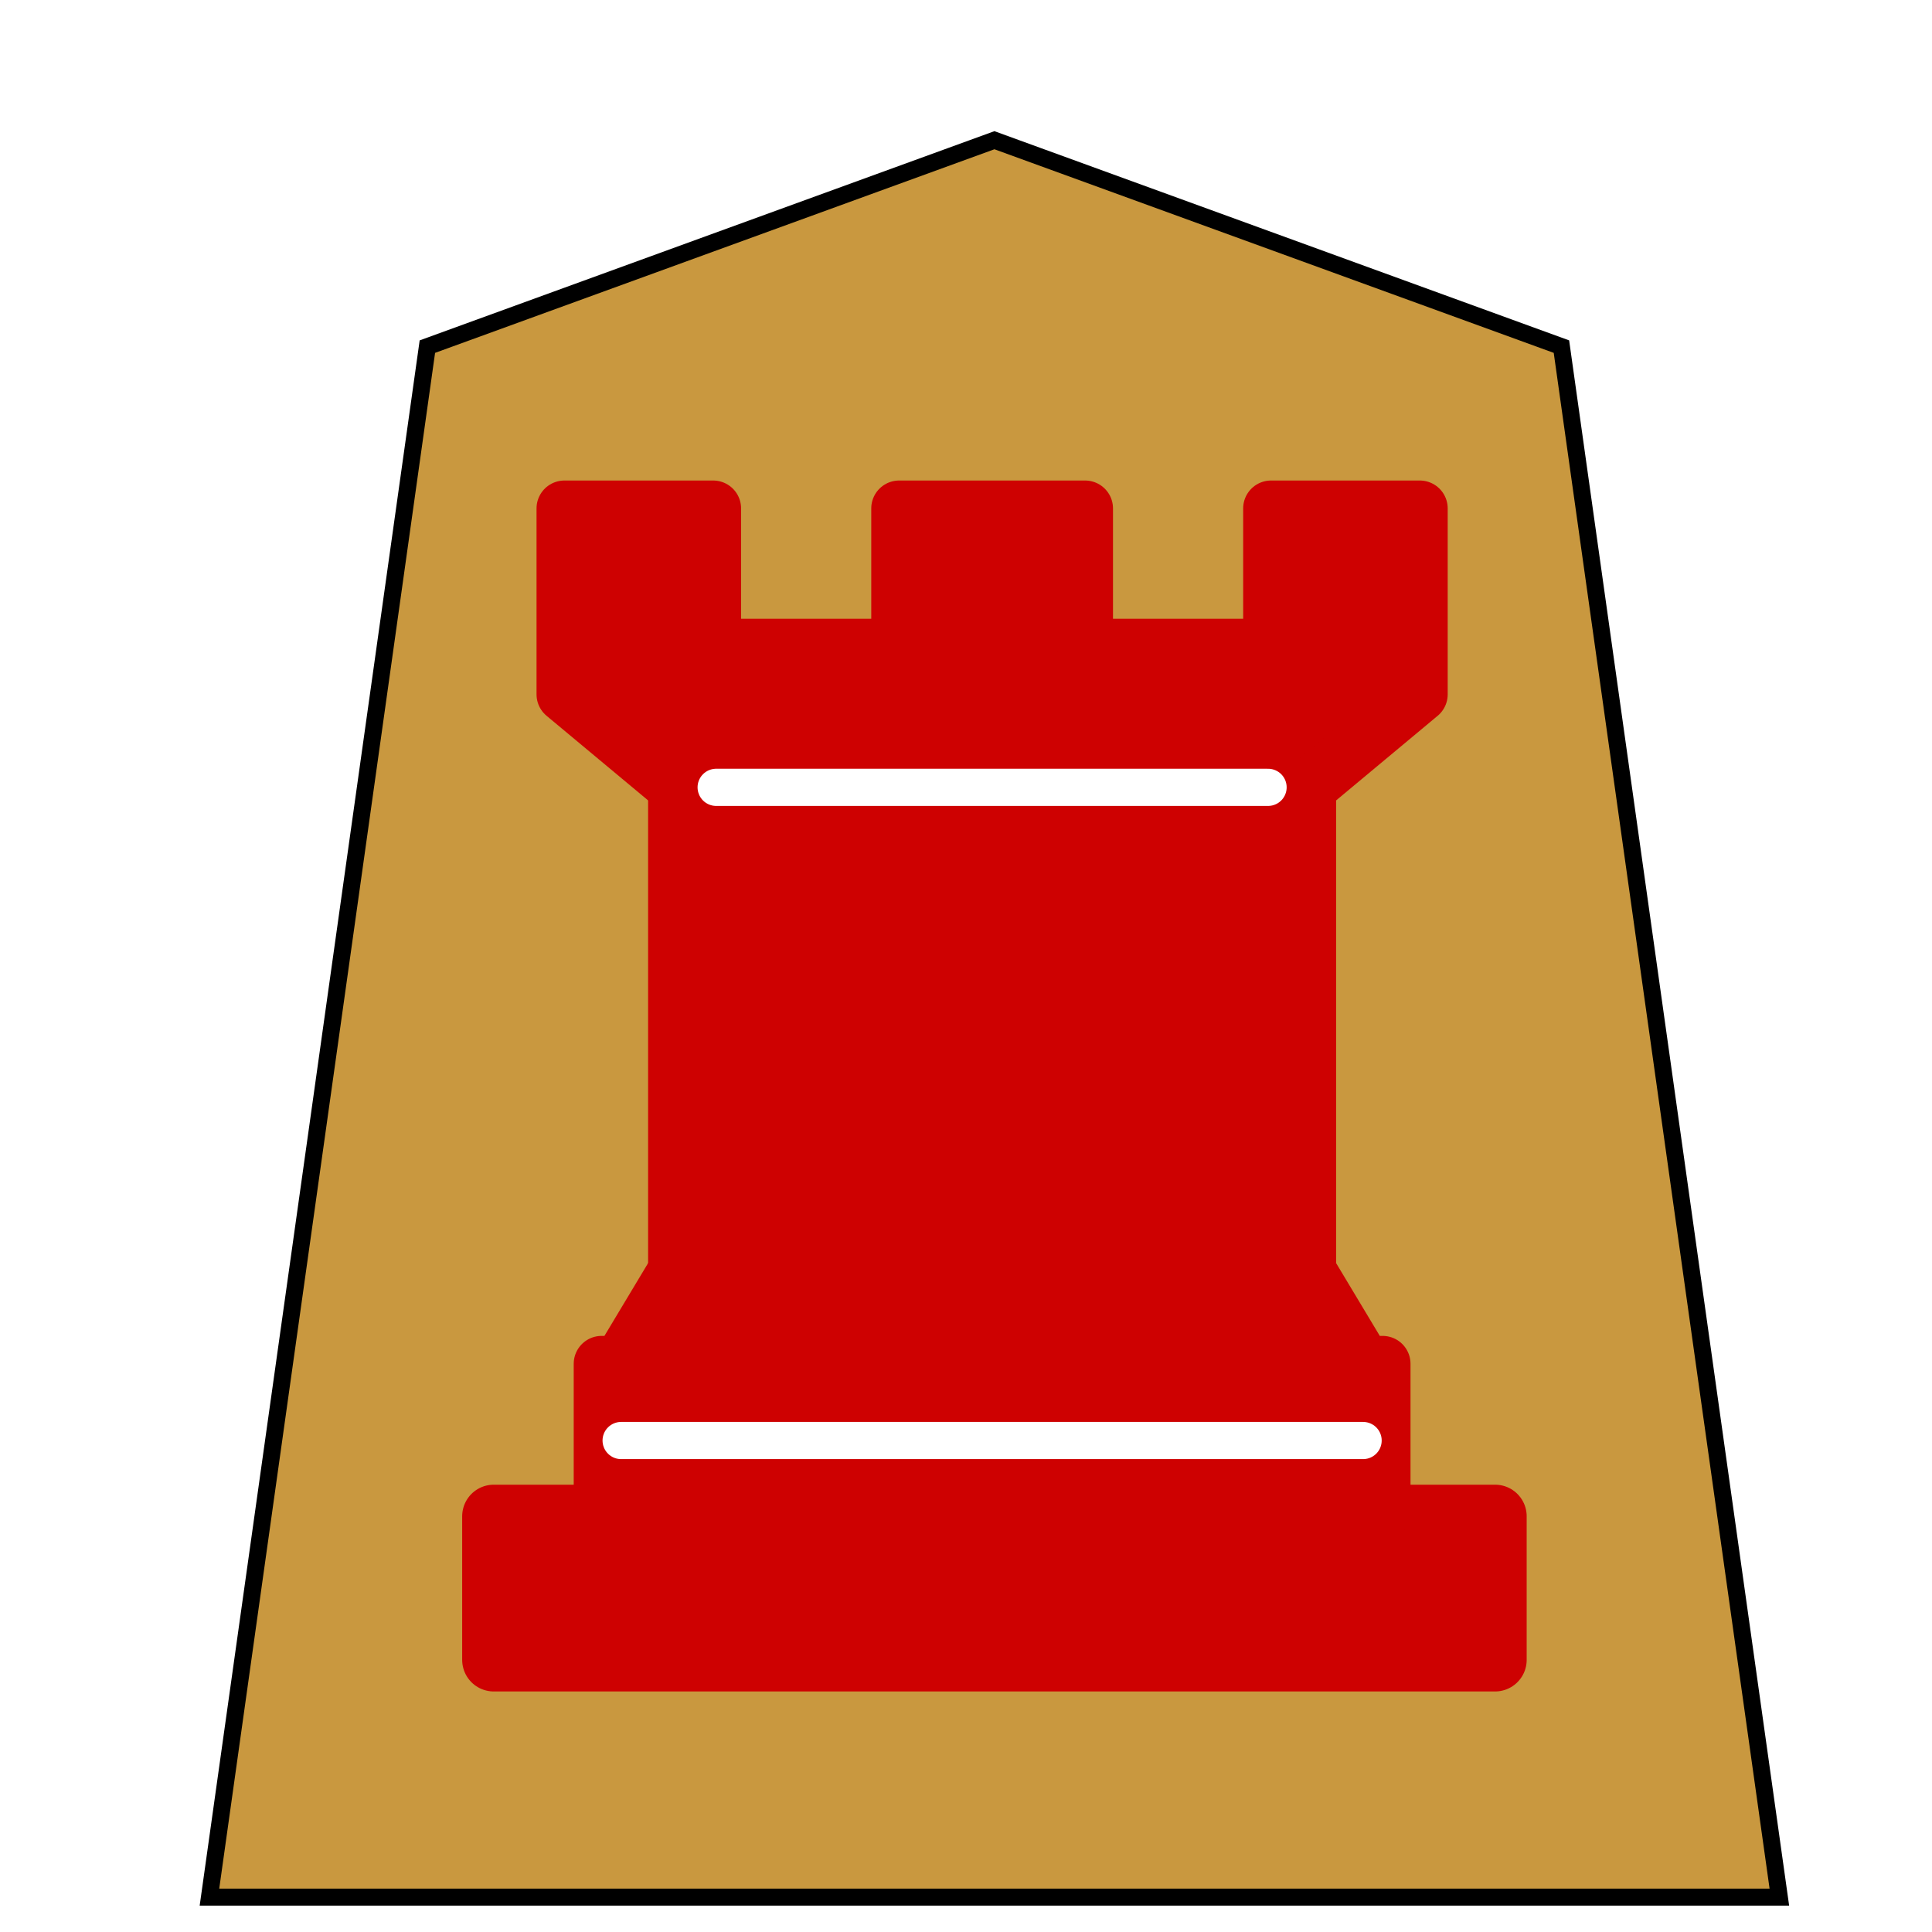 <svg xmlns="http://www.w3.org/2000/svg" width="136" height="136">
    <defs>
        <filter id="0RY_svg__a" width="1.118" height="1.104" x="-.041" y="-.036" color-interpolation-filters="sRGB">
            <feGaussianBlur in="SourceAlpha" result="blur" stdDeviation=".8"/>
            <feOffset dx="2" dy="2" in="blur" result="offset"/>
            <feFlood flood-color="#000" flood-opacity=".5" result="shadow"/>
            <feComposite in="shadow" in2="offset" operator="in"/>
            <feComposite in="SourceGraphic"/>
        </filter>
    </defs>
    <g stroke="#000" filter="url(#0RY_svg__a)">
        <path fill="#c9983f" stroke-width="1.197" d="M28.084 22.4 68 7.87l39.915 14.53 15.34 109.144H12.744z"/>
        <g fill-rule="evenodd" stroke-linecap="round" stroke-linejoin="round" stroke-width="1.5">
            <path fill="#ce0101" stroke="#ce0101" stroke-linecap="butt" stroke-width="4.448" d="M32.758 114.844h70.486v-10.108H32.758Z"/>
            <path fill="#ce0101" stroke="#ce0101" stroke-linecap="butt" stroke-width="3.927" d="m41.659 94.002 3.927-6.545H90.09l3.927 6.545zm-1.31 10.472V94.002h54.978v10.472z"/>
            <path fill="#ce0101" stroke="#ce0101" stroke-linecap="butt" stroke-linejoin="miter" stroke-width="3.927" d="M45.586 87.457V53.424H90.09v34.033z"/>
            <path fill="#ce0101" stroke="#ce0101" stroke-linecap="butt" stroke-width="3.927" d="m45.586 53.424-7.854-6.545h60.213l-7.854 6.545zm-7.854-6.545v-13.09h10.472v9.73h13.09v-9.73h13.09v9.73h13.09v-9.73h10.471v13.09z"/>
            <path fill="none" stroke="#fff" stroke-linejoin="miter" stroke-width="2.618" d="M41.724 99.403h52.229m-45.54-45.98h38.85"/>
        </g>
    </g>
</svg>

